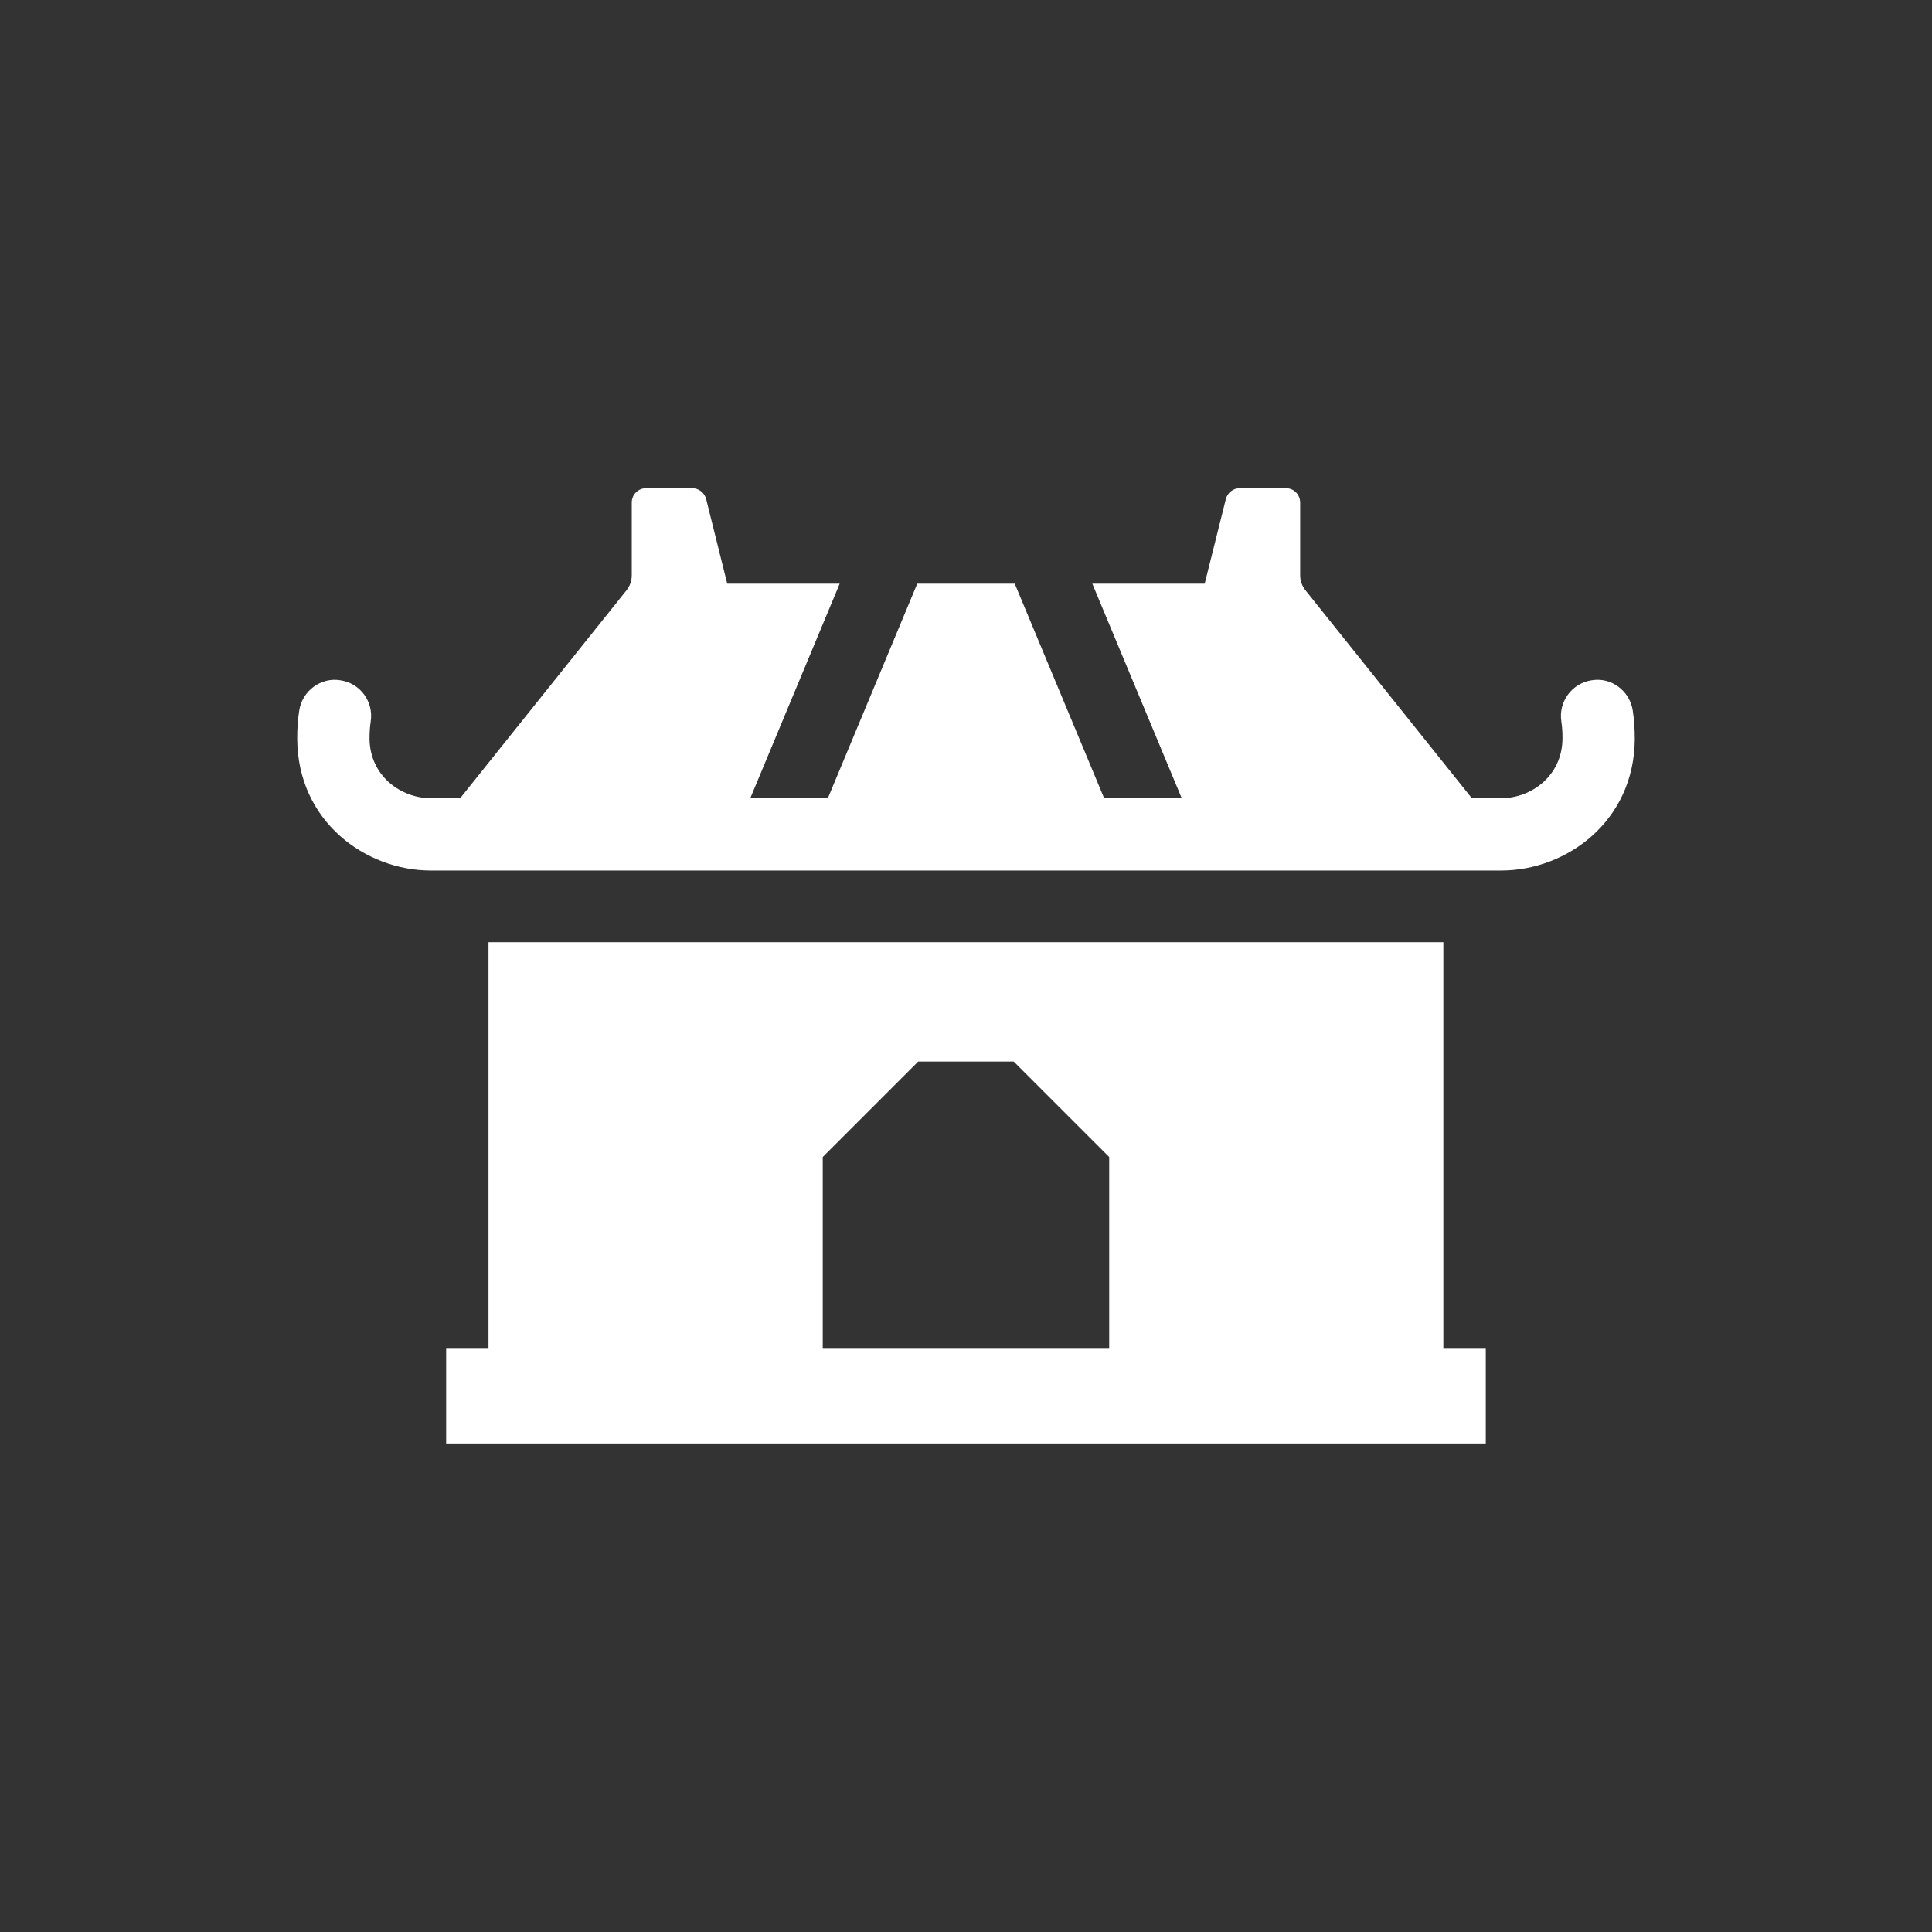 <svg width="26" height="26" viewBox="0 0 26 26" fill="none" xmlns="http://www.w3.org/2000/svg">
<rect x="0" y="0" width="26" height="26" fill="#333333" stroke="none"/>
<path d="M19.424 18.141V12.68H6.574V18.141H6.004V19.426H19.995V18.141H19.424ZM11.072 18.141V15.571L12.357 14.286H13.642L14.927 15.571V18.141H11.072Z" fill="white"/>
<path d="M22 9.947C21.993 11.054 21.081 11.715 20.203 11.715H5.797C4.919 11.715 4.007 11.054 4 9.947C3.999 9.822 4.006 9.692 4.027 9.562C4.067 9.297 4.32 9.11 4.582 9.155C4.848 9.194 5.029 9.443 4.989 9.708C4.977 9.787 4.973 9.865 4.973 9.94C4.977 10.441 5.394 10.742 5.797 10.742H6.193L8.432 7.943C8.477 7.886 8.502 7.816 8.502 7.743V6.763C8.502 6.656 8.588 6.57 8.695 6.57H9.316C9.404 6.57 9.481 6.631 9.503 6.716L9.787 7.855H11.3L10.097 10.742H11.141L12.344 7.855H13.656L14.859 10.742H15.903L14.7 7.855H16.212L16.497 6.716C16.519 6.631 16.596 6.57 16.684 6.57H17.305C17.412 6.57 17.497 6.656 17.497 6.763V7.743C17.497 7.816 17.523 7.887 17.568 7.943L19.807 10.742H20.204C20.606 10.742 21.024 10.442 21.027 9.94C21.028 9.866 21.024 9.788 21.012 9.709C20.971 9.444 21.154 9.195 21.419 9.155C21.683 9.109 21.933 9.297 21.973 9.563C21.993 9.692 22 9.822 22 9.947Z" fill="white"/>
</svg>
